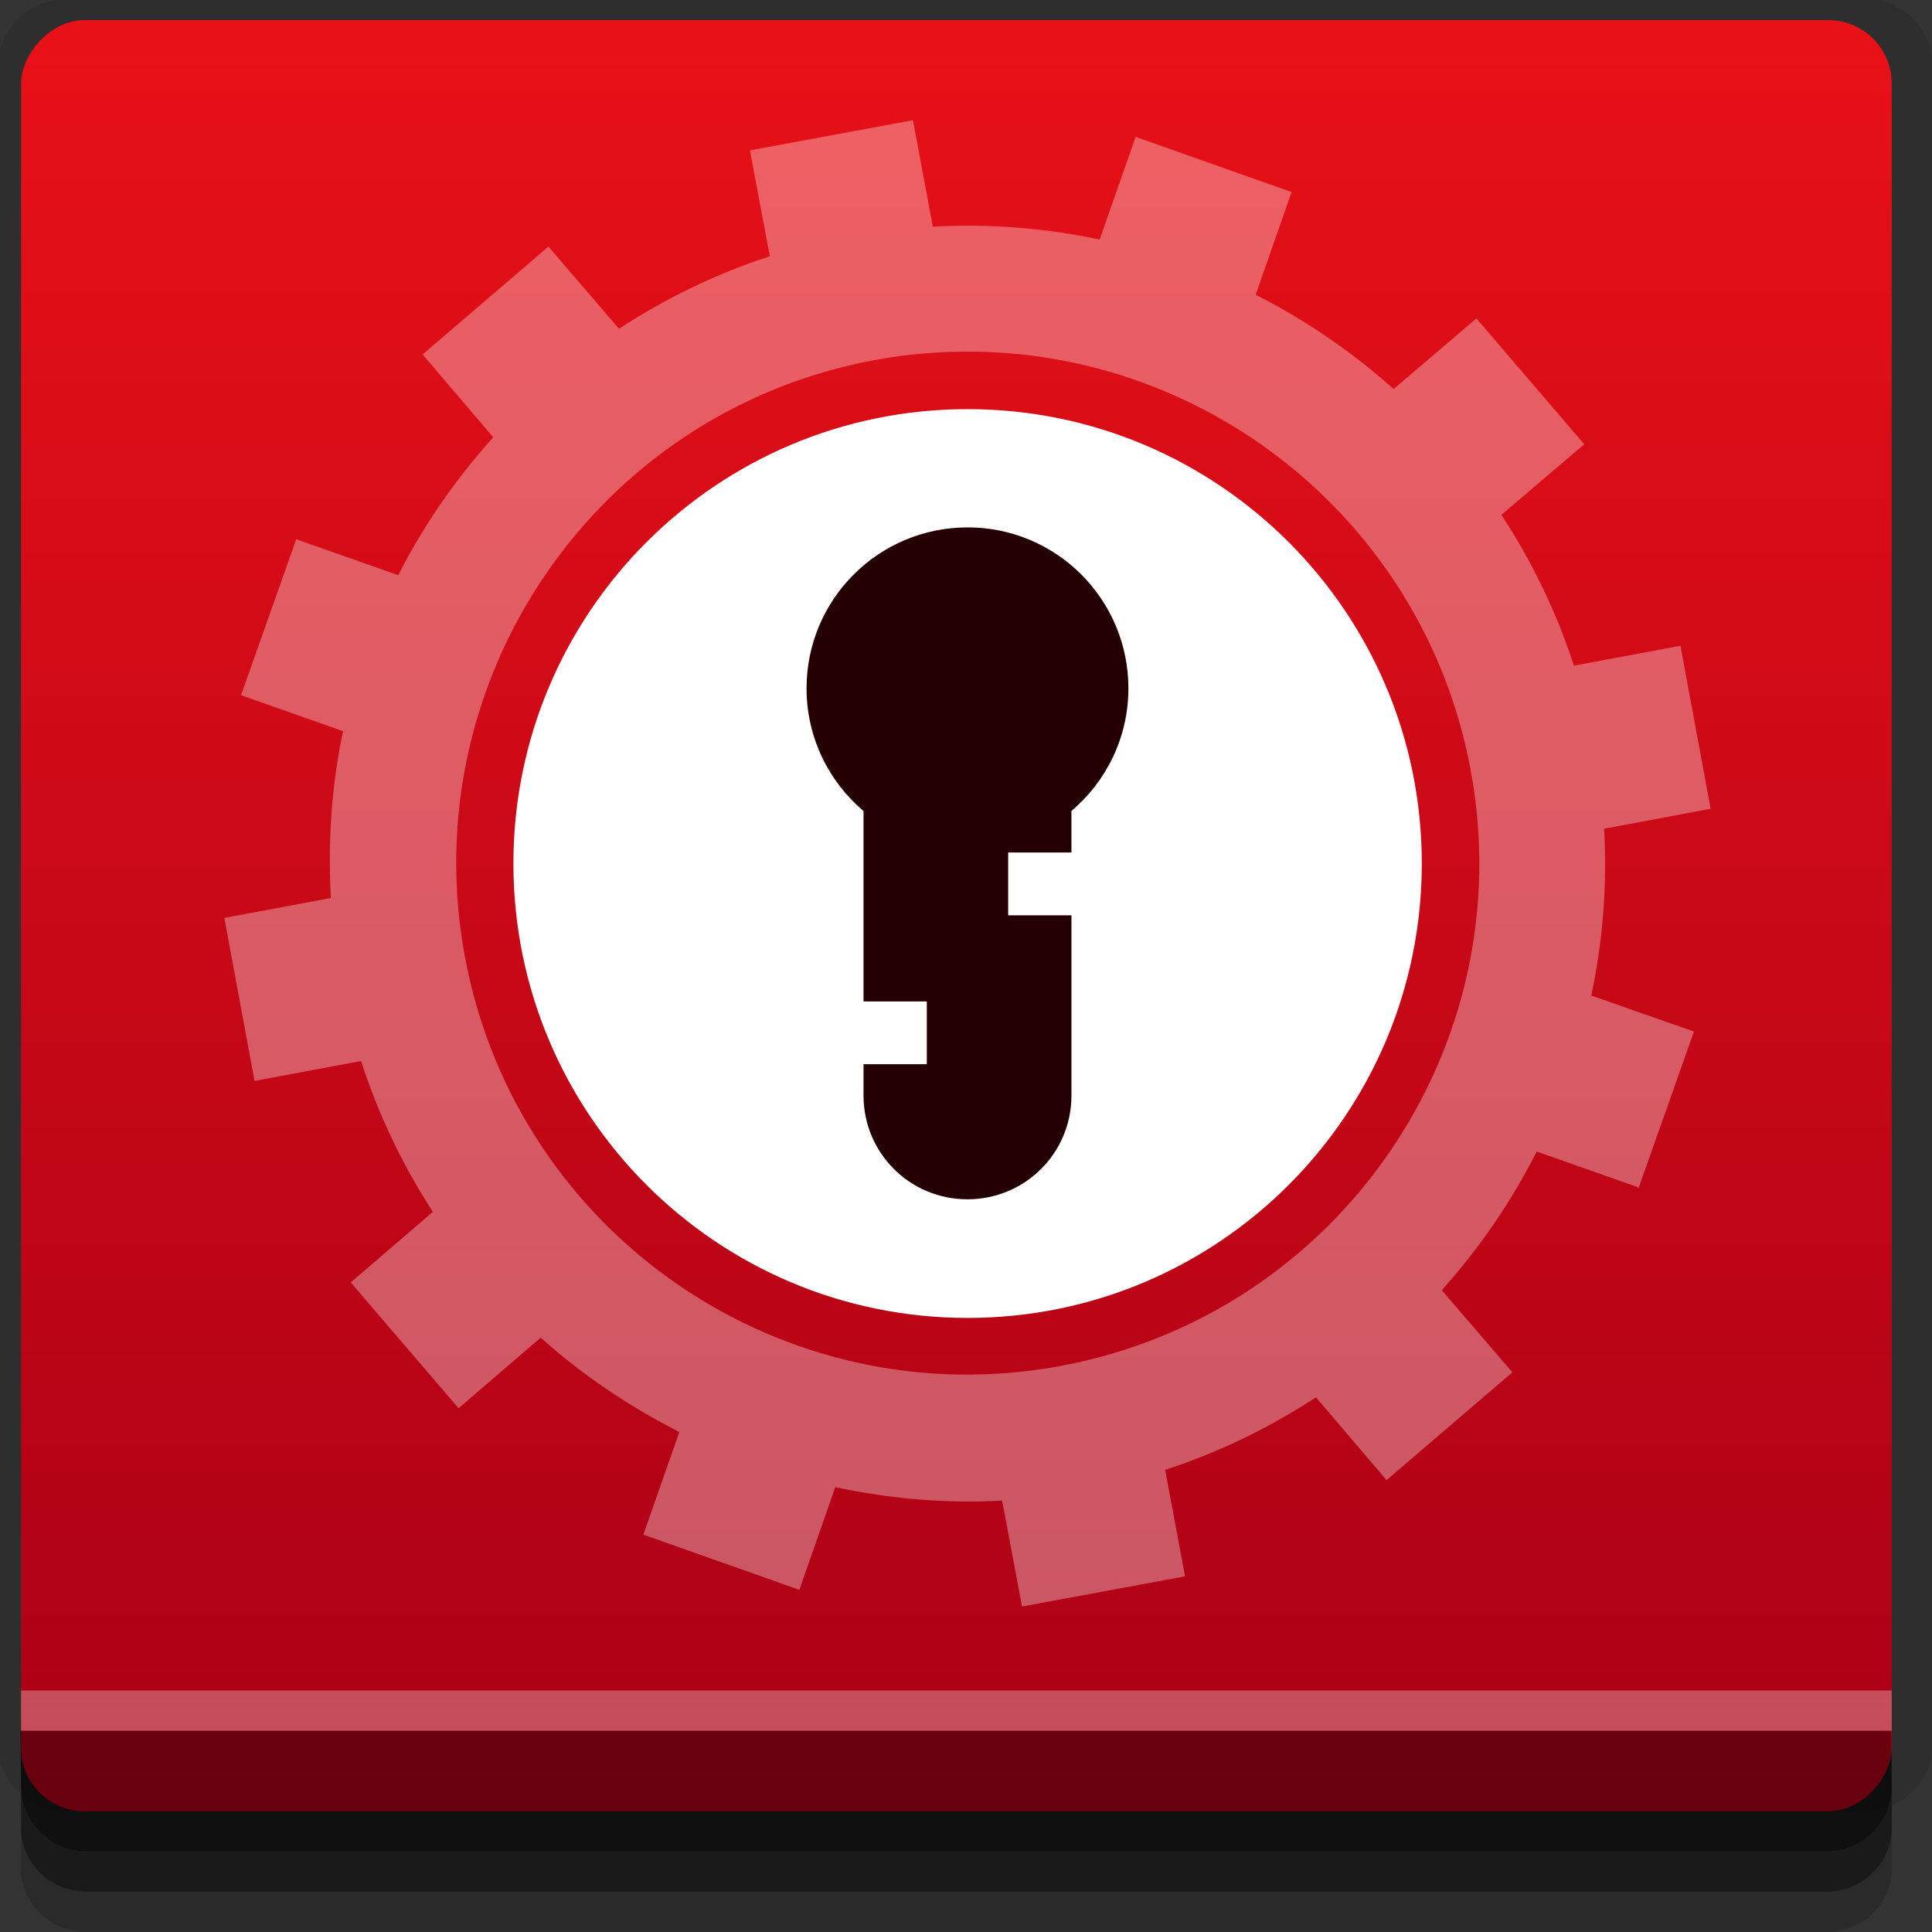 <?xml version="1.0" encoding="UTF-8" standalone="no"?>
<!-- Created with Inkscape (http://www.inkscape.org/) -->

<svg
   xmlns:dc="http://purl.org/dc/elements/1.1/"
   xmlns:cc="http://creativecommons.org/ns#"
   xmlns:rdf="http://www.w3.org/1999/02/22-rdf-syntax-ns#"
   xmlns:svg="http://www.w3.org/2000/svg"
   xmlns="http://www.w3.org/2000/svg"
   xmlns:xlink="http://www.w3.org/1999/xlink"
   xmlns:sodipodi="http://sodipodi.sourceforge.net/DTD/sodipodi-0.dtd"
   xmlns:inkscape="http://www.inkscape.org/namespaces/inkscape"
   width="96"
   height="96"
   id="svg2"
   version="1.1"
   inkscape:version="0.48.4 r9939"
   sodipodi:docname="seahorse.svg">
  <rect width="100%" height="100%" fill="#333333" stroke="none"/>
  <defs
     id="defs4">
    <linearGradient
       id="linearGradient3761">
      <stop
         style="stop-color:#a90016;stop-opacity:1;"
         offset="0"
         id="stop3763" />
      <stop
         style="stop-color:#e81117;stop-opacity:1;"
         offset="1"
         id="stop3765" />
    </linearGradient>
    <linearGradient
       inkscape:collect="always"
       xlink:href="#linearGradient3761"
       id="linearGradient3767"
       x1="35"
       y1="-1047.362"
       x2="35"
       y2="-957.362"
       gradientUnits="userSpaceOnUse" />
  </defs>
  <sodipodi:namedview
     id="base"
     pagecolor="#ffffff"
     bordercolor="#666666"
     borderopacity="1.0"
     inkscape:pageopacity="0.0"
     inkscape:pageshadow="2"
     inkscape:zoom="4.1763494"
     inkscape:cx="59.744962"
     inkscape:cy="48"
     inkscape:document-units="px"
     inkscape:current-layer="layer1"
     showgrid="true"
     inkscape:snap-page="true"
     inkscape:snap-global="true"
     inkscape:snap-center="true"
     inkscape:snap-object-midpoints="false"
     showguides="true"
     inkscape:guide-bbox="true"
     inkscape:snap-bbox="true"
     inkscape:object-paths="true"
     inkscape:object-nodes="true"
     inkscape:window-width="1305"
     inkscape:window-height="744"
     inkscape:window-x="61"
     inkscape:window-y="24"
     inkscape:window-maximized="1"
     inkscape:snap-midpoints="false"
     inkscape:snap-grids="true"
     inkscape:snap-to-guides="false">
    <inkscape:grid
       type="xygrid"
       id="grid3002"
       empspacing="5"
       visible="true"
       enabled="true"
       snapvisiblegridlinesonly="true" />
  </sodipodi:namedview>
  <g
     inkscape:label="Layer 1"
     inkscape:groupmode="layer"
     id="layer1"
     transform="translate(0,-956.362)">
    <rect
       style="fill:#ffffff;fill-opacity:0;fill-rule:nonzero;stroke:none"
       id="rect3775"
       width="96"
       height="96"
       x="0"
       y="956.362"
       ry="0" />
    <path
       style="fill:#000000;fill-opacity:0.096;fill-rule:nonzero;stroke:none"
       d="m 3.353,956.307 c -1.884,0 -3.411,1.432 -3.411,3.198 l 0,83.659 c 0,1.766 1.527,3.198 3.411,3.198 l 89.236,0 c 1.884,0 3.411,-1.432 3.411,-3.198 l 0,-83.659 c 0,-1.766 -1.527,-3.198 -3.411,-3.198 z"
       id="rect3772"
       inkscape:connector-curvature="0"
       sodipodi:nodetypes="sssssssss" />
    <path
       style="fill:#000000;fill-opacity:0.187;fill-rule:nonzero;stroke:none"
       d="m 1.046,1041.807 0,7.422 c 0,1.739 1.462,3.134 3.285,3.134 l 86.384,0 c 1.823,0 3.285,-1.395 3.285,-3.134 l 0,-7.422 -92.954,0 z"
       id="rect3785"
       inkscape:connector-curvature="0" />
    <path
       style="fill:#000000;fill-opacity:0.384;fill-rule:nonzero;stroke:none"
       d="m 1.046,1041.807 0,5.381 c 0,1.762 1.462,3.175 3.285,3.175 l 86.384,0 c 1.823,0 3.285,-1.413 3.285,-3.175 l 0,-5.381 -92.954,0 z"
       id="rect3783"
       inkscape:connector-curvature="0" />
    <rect
       style="fill:url(#linearGradient3767);fill-opacity:1;fill-rule:nonzero;stroke:none"
       id="rect2985"
       width="92.954"
       height="89"
       x="1.046"
       y="-1046.362"
       ry="3.151"
       transform="scale(1,-1)" />
    <path
       style="fill:#000000;fill-opacity:0.384;fill-rule:nonzero;stroke:none"
       d="m 1,1042.362 0.046,2.746 c 0.03,1.806 1.462,3.254 3.285,3.254 l 86.384,0 c 1.823,0 3.285,-1.448 3.285,-3.254 l -0.046,-2.746 z"
       id="rect3781"
       inkscape:connector-curvature="0"
       sodipodi:nodetypes="csssscc" />
    <rect
       style="fill:#ffffff;fill-opacity:0.3;fill-rule:nonzero;stroke:none"
       id="rect3770"
       width="92.954"
       height="2"
       x="1.046"
       y="1040.362" />
    <path
       sodipodi:type="arc"
       style="fill:#ffffff;fill-opacity:1;fill-rule:nonzero;stroke:none"
       id="path3755"
       sodipodi:cx="-73.644608"
       sodipodi:cy="39.350304"
       sodipodi:rx="31.966616"
       sodipodi:ry="30.348053"
       d="m -41.678,39.35 c 0,16.761 -14.312,30.348 -31.967,30.348 -17.655,0 -31.967,-13.587 -31.967,-30.348 0,-16.761 14.312,-30.348 31.967,-30.348 17.655,0 31.967,13.587 31.967,30.348 z"
       transform="matrix(0.706,0,0,0.744,100.073,969.994)" />
    <path
       style="fill:#250002;fill-opacity:1;stroke:none"
       d="m 48.073,982.569 c -4.417,0 -7.996,3.579 -7.996,7.996 6.4e-5,2.446 1.101,4.63 2.831,6.097 l -1.9e-5,9.46 3.145,0 -2.5e-5,3.118 -3.145,0 1.6e-5,1.559 c 2.6e-5,2.86 2.305,5.157 5.167,5.155 2.86,0 5.165,-2.296 5.165,-5.157 l 1.6e-5,-8.955 -3.145,10e-5 2.6e-5,-3.119 3.144,8e-5 3.3e-5,-2.064 c 1.73,-1.467 2.831,-3.651 2.831,-6.097 3e-6,-4.417 -3.579,-7.996 -7.996,-7.996 z"
       id="path4381"
       inkscape:connector-curvature="0" />
    <path
       inkscape:connector-curvature="0"
       style="fill:#ffffff;fill-opacity:0.333;stroke:none"
       d="m 45.363,962.335 -8.1,1.499 0.989,5.262 c -2.694,0.876 -5.201,2.103 -7.494,3.603 l -3.508,-4.082 -6.25,5.357 3.508,4.114 c -1.858,2.076 -3.461,4.369 -4.719,6.856 l -5.07,-1.786 -2.742,7.749 5.07,1.786 c -0.57,2.684 -0.763,5.458 -0.606,8.291 l -5.293,0.989 1.499,8.1 5.293,-0.989 c 0.871,2.687 2.081,5.206 3.571,7.494 l -4.082,3.508 5.357,6.25 4.082,-3.508 c 2.072,1.862 4.404,3.426 6.888,4.688 l -1.786,5.102 7.749,2.742 1.786,-5.102 c 2.675,0.568 5.465,0.826 8.291,0.669 l 0.989,5.262 8.1,-1.499 -0.989,-5.293 c 2.695,-0.875 5.201,-2.105 7.494,-3.603 l 3.508,4.114 6.25,-5.357 -3.508,-4.082 c 1.87,-2.081 3.455,-4.392 4.719,-6.888 l 5.07,1.786 2.742,-7.749 -5.102,-1.786 c 0.57,-2.685 0.797,-5.454 0.638,-8.291 L 85,996.55 l -1.499,-8.1 -5.293,0.989 c -0.875,-2.695 -2.105,-5.201 -3.603,-7.494 l 4.114,-3.508 -5.357,-6.25 -4.114,3.508 c -2.064,-1.85 -4.384,-3.432 -6.856,-4.688 l 1.786,-5.102 -7.749,-2.742 -1.786,5.102 c -2.681,-0.569 -5.459,-0.796 -8.291,-0.638 l -0.989,-5.293 z m 1.913,11.512 c 12.334,-0.402 23.464,8.262 25.797,20.759 2.575,13.79 -6.555,27.049 -20.345,29.624 -13.79,2.575 -27.049,-6.523 -29.624,-20.313 -2.575,-13.79 6.523,-27.081 20.313,-29.656 1.293,-0.241 2.583,-0.373 3.858,-0.415 z"
       id="path3782" />
  </g>
</svg>
